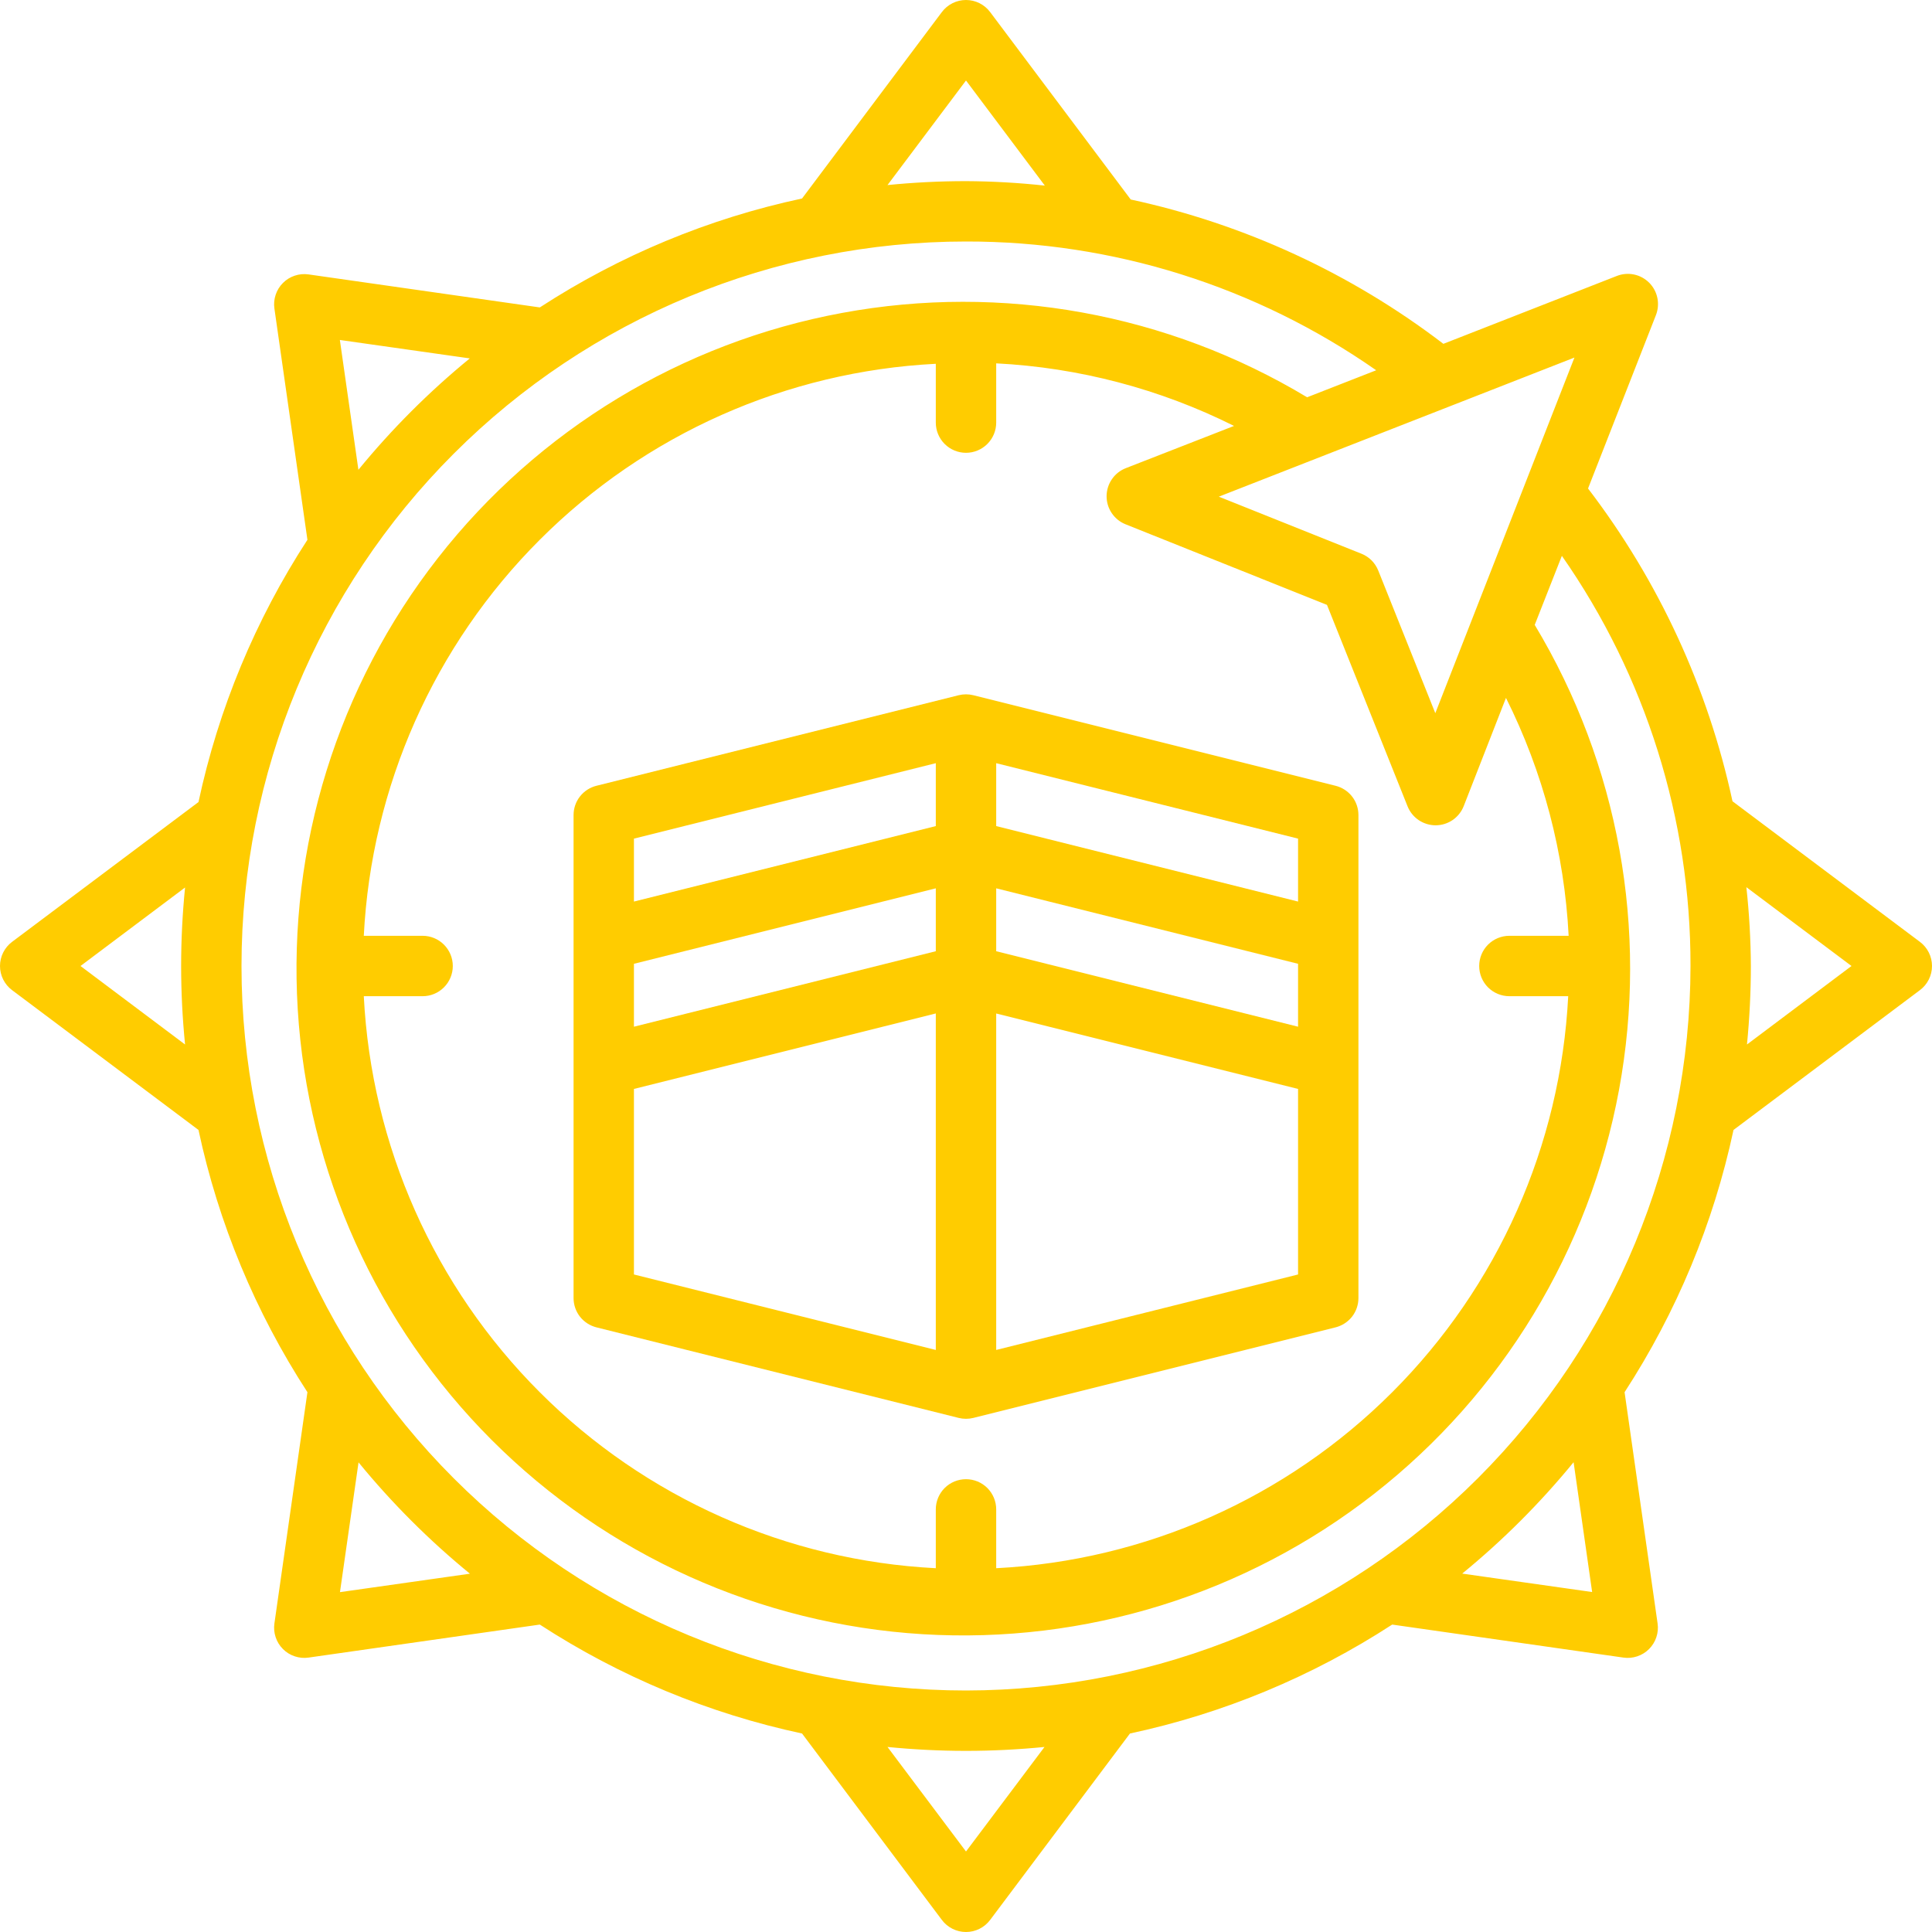 <svg width="57" height="57" viewBox="0 0 57 57" fill="none" xmlns="http://www.w3.org/2000/svg">
<g clip-path="url(#clip0_260_200)">
<path d="M56.644 27.788L51.114 23.64C50.391 20.288 48.935 17.136 46.852 14.412L48.853 9.302C48.917 9.14 48.933 8.963 48.898 8.792C48.863 8.621 48.779 8.464 48.656 8.341C48.532 8.218 48.376 8.133 48.205 8.098C48.034 8.063 47.857 8.079 47.695 8.144L42.584 10.144C39.861 8.063 36.711 6.609 33.36 5.886L29.212 0.356C29.13 0.246 29.022 0.156 28.898 0.094C28.775 0.032 28.638 0 28.5 0C28.362 0 28.225 0.032 28.102 0.094C27.978 0.156 27.87 0.246 27.788 0.356L23.663 5.856C20.909 6.445 18.287 7.535 15.926 9.07L9.103 8.096C8.966 8.076 8.827 8.089 8.696 8.133C8.565 8.176 8.445 8.25 8.348 8.348C8.25 8.445 8.176 8.565 8.133 8.696C8.089 8.827 8.076 8.966 8.096 9.103L9.07 15.926C7.535 18.287 6.445 20.909 5.856 23.663L0.356 27.788C0.246 27.87 0.156 27.978 0.094 28.102C0.032 28.225 0 28.362 0 28.5C0 28.638 0.032 28.775 0.094 28.898C0.156 29.022 0.246 29.13 0.356 29.212L5.856 33.337C6.445 36.091 7.535 38.713 9.07 41.074L8.096 47.897C8.076 48.034 8.089 48.173 8.133 48.304C8.176 48.435 8.25 48.554 8.348 48.652C8.445 48.75 8.565 48.824 8.696 48.867C8.827 48.911 8.966 48.924 9.103 48.904L15.926 47.93C18.287 49.465 20.909 50.555 23.663 51.144L27.788 56.644C27.87 56.754 27.978 56.844 28.102 56.906C28.225 56.968 28.362 57 28.5 57C28.638 57 28.775 56.968 28.898 56.906C29.022 56.844 29.13 56.754 29.212 56.644L33.337 51.144C36.091 50.555 38.713 49.465 41.074 47.93L47.897 48.904C48.034 48.924 48.173 48.911 48.304 48.867C48.435 48.824 48.554 48.75 48.652 48.652C48.75 48.554 48.824 48.435 48.867 48.304C48.911 48.173 48.924 48.034 48.904 47.897L47.93 41.074C49.465 38.713 50.555 36.091 51.144 33.337L56.644 29.212C56.754 29.13 56.844 29.022 56.906 28.898C56.968 28.775 57 28.638 57 28.5C57 28.362 56.968 28.225 56.906 28.102C56.844 27.978 56.754 27.87 56.644 27.788ZM5.46 30.816L2.375 28.5L5.46 26.184C5.384 26.948 5.344 27.719 5.344 28.5C5.344 29.281 5.384 30.052 5.46 30.816ZM46.451 10.549L42.346 21.041L40.663 16.833C40.618 16.721 40.551 16.619 40.466 16.533C40.38 16.448 40.279 16.381 40.166 16.336L35.959 14.653L46.451 10.549ZM44.531 29.391H46.267C46.043 33.794 44.193 37.958 41.075 41.075C37.958 44.193 33.794 46.043 29.391 46.267V44.531C29.391 44.295 29.297 44.069 29.13 43.901C28.963 43.734 28.736 43.641 28.5 43.641C28.264 43.641 28.037 43.734 27.87 43.901C27.703 44.069 27.609 44.295 27.609 44.531V46.267C23.206 46.043 19.042 44.193 15.925 41.075C12.807 37.958 10.957 33.794 10.733 29.391H12.469C12.705 29.391 12.931 29.297 13.098 29.13C13.265 28.963 13.359 28.736 13.359 28.5C13.359 28.264 13.265 28.037 13.098 27.87C12.931 27.703 12.705 27.609 12.469 27.609H10.733C10.957 23.206 12.807 19.042 15.925 15.925C19.042 12.807 23.206 10.957 27.609 10.733V12.469C27.609 12.705 27.703 12.931 27.87 13.098C28.037 13.265 28.264 13.359 28.5 13.359C28.736 13.359 28.963 13.265 29.13 13.098C29.297 12.931 29.391 12.705 29.391 12.469V10.72C31.832 10.845 34.221 11.473 36.408 12.566L33.213 13.813C33.047 13.878 32.904 13.991 32.804 14.139C32.703 14.286 32.649 14.46 32.648 14.638C32.647 14.817 32.7 14.991 32.8 15.139C32.9 15.287 33.041 15.402 33.207 15.468L39.15 17.846L41.528 23.79C41.594 23.955 41.709 24.097 41.857 24.197C42.005 24.296 42.18 24.349 42.358 24.349C42.536 24.348 42.711 24.294 42.858 24.193C43.005 24.092 43.119 23.949 43.184 23.783L44.431 20.59C45.525 22.777 46.155 25.167 46.28 27.609H44.531C44.295 27.609 44.069 27.703 43.901 27.87C43.734 28.037 43.641 28.264 43.641 28.5C43.641 28.736 43.734 28.963 43.901 29.13C44.069 29.297 44.295 29.391 44.531 29.391ZM28.5 2.375L30.826 5.476C30.054 5.392 29.277 5.348 28.5 5.344C27.719 5.344 26.948 5.384 26.184 5.46L28.5 2.375ZM13.86 10.574C12.658 11.558 11.558 12.658 10.574 13.86L10.027 10.03L13.86 10.574ZM10.03 46.973L10.578 43.144C11.561 44.345 12.662 45.446 13.864 46.429L10.03 46.973ZM28.5 54.625L26.184 51.541C26.946 51.616 27.717 51.656 28.5 51.656C29.283 51.656 30.052 51.616 30.816 51.541L28.5 54.625ZM43.14 46.426C44.342 45.442 45.442 44.342 46.426 43.14L46.973 46.97L43.14 46.426ZM28.5 49.875C22.831 49.875 17.394 47.623 13.386 43.614C9.377 39.606 7.125 34.169 7.125 28.5C7.125 22.831 9.377 17.394 13.386 13.386C17.394 9.377 22.831 7.125 28.5 7.125C32.828 7.118 37.054 8.445 40.602 10.924L38.564 11.721C34.448 9.244 29.569 8.359 24.845 9.232C20.122 10.105 15.881 12.675 12.922 16.46C9.964 20.244 8.492 24.979 8.784 29.774C9.076 34.568 11.113 39.09 14.509 42.487C17.905 45.884 22.427 47.921 27.221 48.214C32.016 48.506 36.752 47.035 40.536 44.077C44.321 41.119 46.892 36.878 47.766 32.155C48.639 27.432 47.755 22.552 45.279 18.436L46.08 16.399C48.558 19.947 49.883 24.172 49.875 28.5C49.868 34.167 47.614 39.6 43.607 43.607C39.6 47.614 34.167 49.868 28.5 49.875ZM51.541 30.816C51.616 30.054 51.656 29.283 51.656 28.5C51.652 27.723 51.608 26.946 51.523 26.174L54.625 28.5L51.541 30.816Z" fill="#FFCC00"/>
<path d="M39.404 23.183L28.716 20.511C28.574 20.476 28.426 20.476 28.284 20.511L17.596 23.183C17.404 23.231 17.233 23.342 17.11 23.499C16.988 23.655 16.922 23.848 16.922 24.047V38.297C16.922 38.495 16.988 38.688 17.11 38.845C17.233 39.001 17.404 39.112 17.596 39.161L28.284 41.833C28.426 41.868 28.574 41.868 28.716 41.833L39.404 39.161C39.596 39.112 39.767 39.001 39.89 38.845C40.012 38.688 40.078 38.495 40.078 38.297V24.047C40.078 23.848 40.012 23.655 39.89 23.499C39.767 23.342 39.596 23.231 39.404 23.183ZM27.609 39.828L18.703 37.601V32.127L27.609 29.9V39.828ZM27.609 28.064L18.703 30.291V28.435L27.609 26.208V28.064ZM27.609 24.372L18.703 26.599V24.742L27.609 22.516V24.372ZM38.297 37.601L29.391 39.828V29.901L38.297 32.127V37.601ZM38.297 30.291L29.391 28.064V26.208L38.297 28.435V30.291ZM38.297 26.599L29.391 24.372V22.516L38.297 24.742V26.599Z" fill="#FFCC00"/>
</g>
<defs>
<clipPath id="clip0_260_200">
<rect width="57" height="57" fill="white"/>
</clipPath>
</defs>
</svg>
